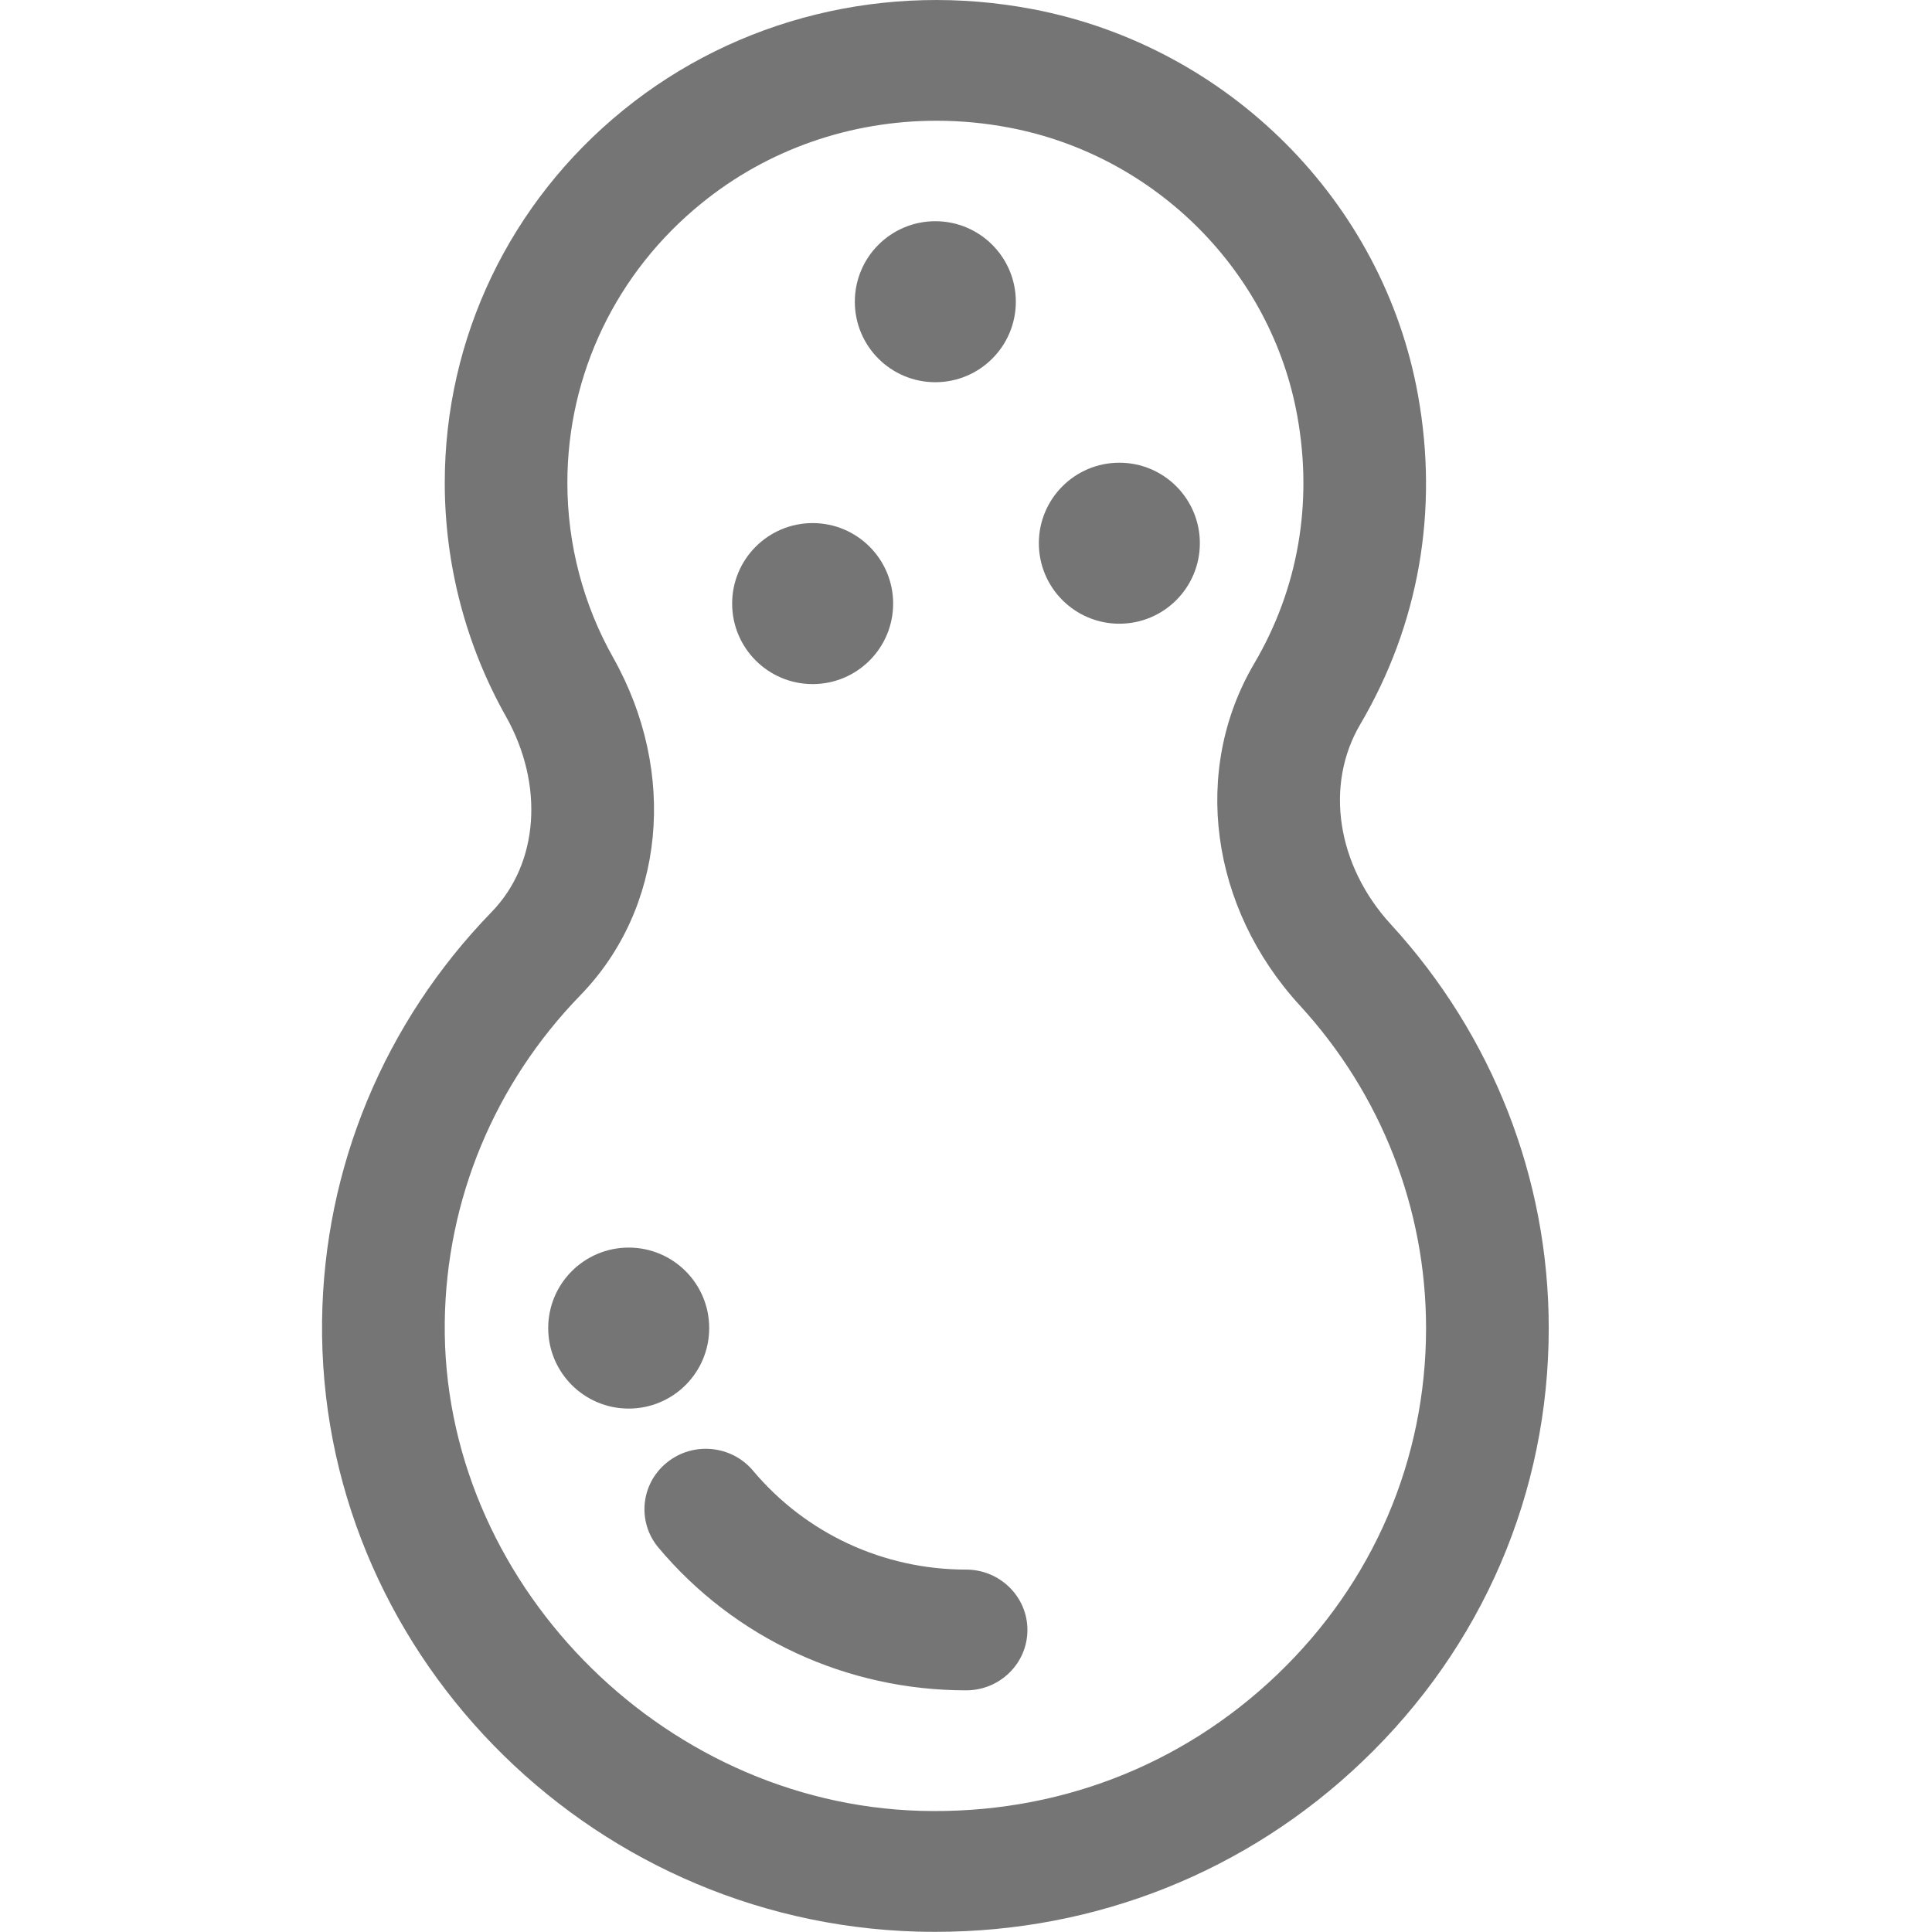 <?xml version="1.0" encoding="UTF-8"?>
<svg width="24px" height="24px" viewBox="0 0 24 24" version="1.1" xmlns="http://www.w3.org/2000/svg" xmlns:xlink="http://www.w3.org/1999/xlink">
    <!-- Generator: Sketch 46.1 (44463) - http://www.bohemiancoding.com/sketch -->
    <title>allergies/ peanuts</title>
    <desc>Created with Sketch.</desc>
    <defs></defs>
    <g id="Symbols" stroke="none" stroke-width="1" fill="none" fill-rule="evenodd" fill-opacity="0.54">
        <g id="allergies/-peanuts" fill-rule="nonzero" fill="#000000">
            <g id="peanuts" transform="translate(4, 0)">
                <ellipse id="Oval" cx="7.619" cy="3.748" rx="1" ry="1"></ellipse>
                <ellipse id="Oval" cx="9.905" cy="6.748" rx="1" ry="1"></ellipse>
                <ellipse id="Oval" cx="6.095" cy="7.498" rx="1" ry="1"></ellipse>
                <ellipse id="Oval" cx="3.81" cy="16.498" rx="1" ry="1"></ellipse>
                <path d="M8.001,19.498 C6.974,19.498 6.01,19.05 5.355,18.27 C5.087,17.951 4.608,17.905 4.283,18.169 C3.958,18.433 3.912,18.906 4.18,19.226 C5.125,20.352 6.517,20.998 8.001,20.998 C8.422,20.998 8.763,20.662 8.763,20.248 C8.763,19.834 8.421,19.498 8.001,19.498 Z" id="Shape"></path>
                <path d="M13.278,11.483 C12.606,10.751 12.453,9.752 12.898,8.997 L12.898,8.997 C13.626,7.759 13.874,6.345 13.615,4.909 C13.184,2.506 11.262,0.58 8.835,0.115 C7.013,-0.234 5.156,0.221 3.745,1.366 C2.334,2.511 1.525,4.199 1.525,5.998 C1.525,7.013 1.787,8.015 2.284,8.898 C2.763,9.749 2.693,10.726 2.108,11.328 C0.773,12.702 0.025,14.504 0.001,16.405 C-0.049,20.47 3.265,23.875 7.389,23.995 C7.467,23.997 7.544,23.998 7.622,23.998 C9.616,23.998 11.492,23.251 12.926,21.88 C14.418,20.455 15.239,18.543 15.239,16.498 C15.239,14.642 14.542,12.861 13.278,11.483 Z M11.865,20.803 C10.673,21.943 9.113,22.542 7.434,22.495 C4.191,22.401 1.485,19.62 1.525,16.423 C1.544,14.905 2.142,13.463 3.209,12.364 C4.258,11.285 4.421,9.6 3.618,8.171 C3.245,7.511 3.048,6.759 3.048,5.998 C3.048,4.65 3.656,3.383 4.715,2.525 C5.538,1.855 6.567,1.5 7.632,1.5 C7.934,1.5 8.24,1.528 8.545,1.587 C10.357,1.934 11.793,3.373 12.116,5.17 C12.311,6.253 12.126,7.317 11.579,8.245 C10.802,9.566 11.03,11.272 12.147,12.49 C13.158,13.591 13.715,15.015 13.715,16.498 C13.715,18.134 13.058,19.663 11.865,20.803 Z" id="Shape"></path>
            </g>
        </g>
    </g>
</svg>